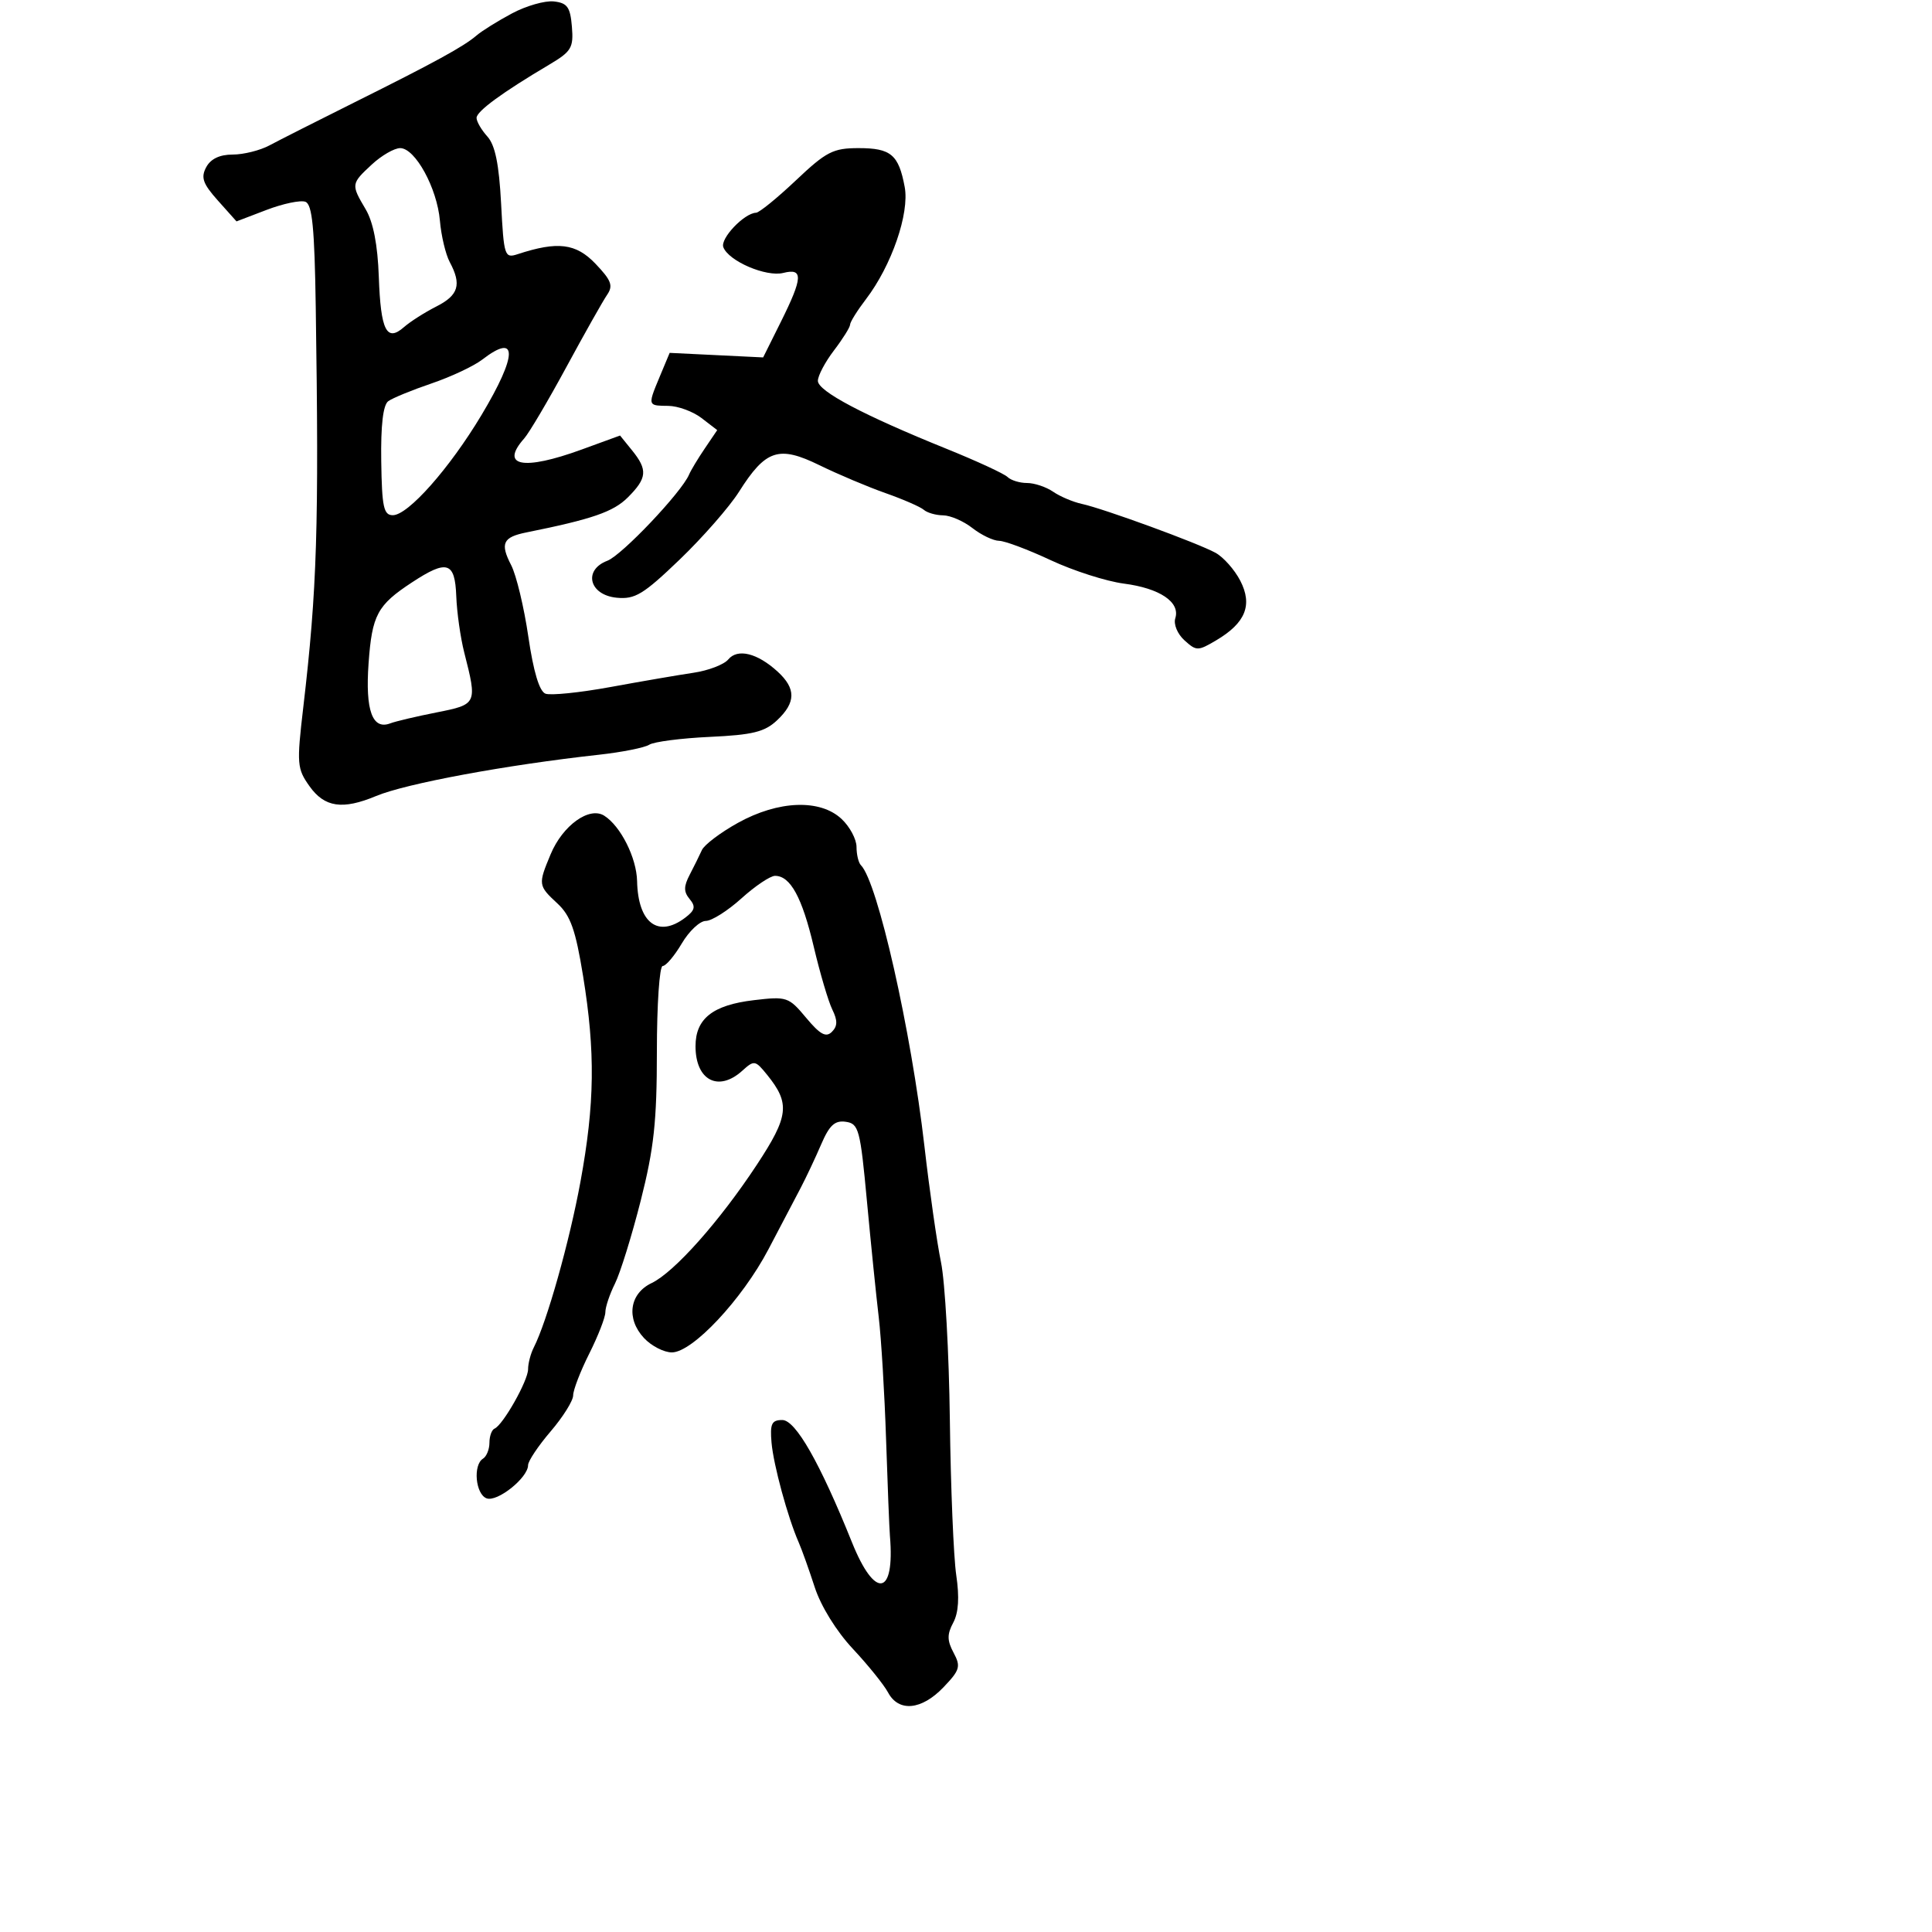 <svg xmlns="http://www.w3.org/2000/svg" width="300" height="300" viewBox="0 0 300 300" version="1.1">
  <defs/>
  <path d="M79.5,2.082 C81.7,0.907 84.625,0.07 86,0.223 C88.09,0.455 88.55,1.096 88.804,4.135 C89.077,7.414 88.734,7.992 85.304,10.025 C77.969,14.373 74,17.281 74,18.307 C74,18.877 74.756,20.178 75.681,21.2 C76.884,22.53 77.489,25.486 77.811,31.611 C78.24,39.794 78.352,40.135 80.38,39.469 C86.602,37.426 89.43,37.775 92.472,40.96 C94.937,43.542 95.243,44.365 94.266,45.786 C93.619,46.729 90.774,51.775 87.944,57 C85.115,62.225 82.17,67.21 81.4,68.079 C77.567,72.401 81.232,73.117 90.288,69.815 L96.281,67.629 L98.141,69.925 C100.601,72.964 100.488,74.239 97.495,77.232 C95.247,79.48 91.96,80.616 81.738,82.674 C78.083,83.41 77.63,84.383 79.373,87.754 C80.173,89.301 81.373,94.3 82.04,98.863 C82.834,104.291 83.752,107.351 84.696,107.713 C85.489,108.018 90.044,107.551 94.819,106.677 C99.594,105.802 105.387,104.807 107.692,104.465 C109.998,104.123 112.424,103.194 113.084,102.399 C114.535,100.651 117.601,101.407 120.75,104.289 C123.624,106.92 123.598,109.089 120.66,111.85 C118.739,113.655 116.869,114.116 110.228,114.423 C105.777,114.629 101.543,115.176 100.818,115.638 C100.093,116.101 96.575,116.801 93,117.195 C78.613,118.78 63.049,121.664 58.404,123.604 C53.199,125.779 50.4,125.37 48.067,122.094 C46.118,119.356 46.061,118.643 47.091,109.844 C49.24,91.491 49.541,81.836 49.029,47.679 C48.845,35.404 48.486,31.74 47.428,31.334 C46.677,31.046 43.962,31.613 41.395,32.593 L36.726,34.377 L33.846,31.154 C31.495,28.522 31.16,27.57 32.018,25.966 C32.712,24.669 34.112,24 36.131,24 C37.814,24 40.386,23.358 41.846,22.574 C43.306,21.79 49.225,18.794 55,15.916 C67.58,9.648 71.999,7.228 74,5.508 C74.825,4.798 77.3,3.257 79.5,2.082 Z M114.585,127.773 C120.872,124.286 127.354,124.044 130.686,127.174 C131.958,128.37 133,130.32 133,131.508 C133,132.695 133.308,133.975 133.685,134.352 C136.272,136.938 141.48,159.99 143.547,178 C144.336,184.875 145.493,192.975 146.118,196 C146.743,199.025 147.362,210.05 147.493,220.5 C147.624,230.95 148.071,241.791 148.486,244.591 C148.996,248.029 148.844,250.423 148.018,251.966 C147.048,253.778 147.06,254.743 148.073,256.637 C149.22,258.78 149.058,259.33 146.488,262.012 C143.093,265.556 139.545,265.887 137.899,262.812 C137.255,261.609 134.791,258.553 132.424,256.022 C129.869,253.291 127.464,249.402 126.509,246.46 C125.624,243.732 124.504,240.6 124.021,239.5 C122.326,235.641 120.101,227.466 119.802,224 C119.55,221.081 119.827,220.5 121.473,220.5 C123.541,220.5 127.331,227.153 132.296,239.5 C135.874,248.396 138.98,247.868 138.187,238.5 C138.094,237.4 137.825,230.65 137.589,223.5 C137.353,216.35 136.839,207.8 136.446,204.5 C136.054,201.2 135.23,193.1 134.616,186.5 C133.579,175.346 133.347,174.478 131.325,174.19 C129.631,173.949 128.789,174.723 127.514,177.69 C126.614,179.786 125.17,182.85 124.305,184.5 C123.441,186.15 121.197,190.425 119.319,194 C115.234,201.777 107.529,210 104.327,210 C103.09,210 101.141,208.994 99.995,207.765 C97.198,204.762 97.734,200.88 101.173,199.24 C104.696,197.559 111.73,189.653 117.513,180.876 C122.5,173.306 122.723,171.349 119.108,166.885 C117.275,164.621 117.106,164.594 115.267,166.259 C111.553,169.619 108,167.76 108,162.455 C108,158.176 110.675,156.063 117.047,155.308 C122.183,154.7 122.465,154.795 125.178,158.044 C127.345,160.64 128.26,161.14 129.174,160.226 C130.061,159.339 130.078,158.468 129.244,156.77 C128.63,155.522 127.331,151.125 126.357,147 C124.547,139.33 122.728,136 120.348,136 C119.61,136 117.262,137.575 115.132,139.5 C113.001,141.425 110.509,143 109.595,143 C108.681,143 107.003,144.575 105.867,146.5 C104.732,148.425 103.397,150 102.901,150 C102.406,150 102,155.973 102,163.273 C102,174.15 101.547,178.332 99.49,186.439 C98.11,191.88 96.31,197.677 95.49,199.32 C94.671,200.963 94,202.96 94,203.758 C94,204.557 92.875,207.449 91.5,210.187 C90.125,212.924 89,215.843 89,216.673 C89,217.503 87.425,220.022 85.5,222.271 C83.575,224.52 82,226.876 82,227.506 C82,229.464 77.207,233.293 75.551,232.658 C73.832,231.998 73.427,227.472 75,226.5 C75.55,226.16 76,225.046 76,224.024 C76,223.003 76.357,222.017 76.793,221.833 C78.103,221.282 82,214.386 82,212.618 C82,211.713 82.398,210.191 82.885,209.236 C84.931,205.221 88.424,192.817 90.133,183.5 C92.355,171.388 92.458,163.366 90.543,151.571 C89.375,144.376 88.599,142.184 86.547,140.281 C83.562,137.513 83.54,137.346 85.505,132.642 C87.374,128.169 91.503,125.197 93.819,126.657 C96.369,128.266 98.847,133.194 98.927,136.816 C99.07,143.322 102.184,145.69 106.398,142.499 C107.92,141.348 108.057,140.774 107.091,139.61 C106.15,138.475 106.151,137.646 107.098,135.828 C107.765,134.548 108.616,132.825 108.99,132 C109.364,131.175 111.881,129.273 114.585,127.773 Z M123.594,28 C128.304,23.545 129.364,23 133.318,23 C138.344,23 139.543,24.009 140.481,29.034 C141.246,33.125 138.448,41.235 134.476,46.443 C133.114,48.228 132,50.014 132,50.411 C132,50.808 130.875,52.608 129.5,54.411 C128.125,56.214 127,58.34 127,59.136 C127,60.739 134.077,64.477 147,69.7 C151.675,71.59 155.928,73.555 156.45,74.068 C156.973,74.581 158.335,75 159.477,75 C160.62,75 162.443,75.61 163.527,76.354 C164.612,77.099 166.625,77.952 168,78.249 C171.373,78.979 185.95,84.31 188.74,85.835 C189.971,86.508 191.702,88.457 192.586,90.166 C194.537,93.939 193.41,96.736 188.856,99.426 C186.002,101.112 185.781,101.112 183.92,99.428 C182.831,98.442 182.205,96.931 182.5,96 C183.293,93.501 180.098,91.347 174.523,90.623 C171.786,90.267 166.673,88.631 163.161,86.988 C159.649,85.345 156.038,83.99 155.138,83.978 C154.237,83.966 152.375,83.076 151,82 C149.625,80.924 147.578,80.034 146.45,80.022 C145.323,80.01 143.973,79.624 143.45,79.165 C142.928,78.706 140.25,77.538 137.5,76.569 C134.75,75.6 130.135,73.65 127.245,72.237 C120.917,69.143 118.895,69.812 114.746,76.37 C113.259,78.719 109.117,83.451 105.541,86.886 C99.901,92.301 98.604,93.088 95.769,92.815 C91.496,92.403 90.511,88.517 94.313,87.071 C96.572,86.212 105.846,76.43 107,73.688 C107.275,73.034 108.371,71.215 109.435,69.644 L111.369,66.787 L108.935,64.916 C107.596,63.887 105.263,63.034 103.75,63.022 C102.358,63.011 101.571,63.008 101.285,62.629 C100.912,62.134 101.392,60.997 102.492,58.364 L103.985,54.793 L111.242,55.146 L118.5,55.5 L121.239,50 C124.679,43.091 124.755,41.594 121.628,42.379 C118.971,43.045 113.148,40.549 112.319,38.388 C111.804,37.046 115.55,33.102 117.403,33.033 C117.9,33.015 120.686,30.75 123.594,28 Z M63.982,90.426 C58.581,93.971 57.77,95.482 57.232,103.001 C56.708,110.321 57.822,113.389 60.614,112.318 C61.421,112.008 64.651,111.246 67.791,110.625 C74.093,109.377 74.123,109.311 72.087,101.32 C71.501,99.021 70.944,95.084 70.849,92.57 C70.647,87.232 69.429,86.852 63.982,90.426 Z M57.74,25.54 C54.505,28.54 54.493,28.63 56.782,32.5 C57.962,34.495 58.645,38.009 58.821,42.993 C59.116,51.325 60.034,53.159 62.726,50.797 C63.702,49.941 65.963,48.5 67.75,47.595 C71.21,45.842 71.709,44.193 69.837,40.696 C69.197,39.5 68.51,36.609 68.309,34.27 C67.874,29.212 64.474,23 62.141,23 C61.227,23 59.247,24.143 57.74,25.54 Z M74.885,55.837 C73.573,56.847 70.025,58.515 67,59.543 C63.975,60.571 60.955,61.811 60.288,62.297 C59.486,62.883 59.117,66.029 59.198,71.591 C59.303,78.744 59.572,80 60.998,80 C63.37,80 69.804,72.732 74.771,64.44 C80.384,55.069 80.431,51.565 74.885,55.837 Z"/>
</svg>

